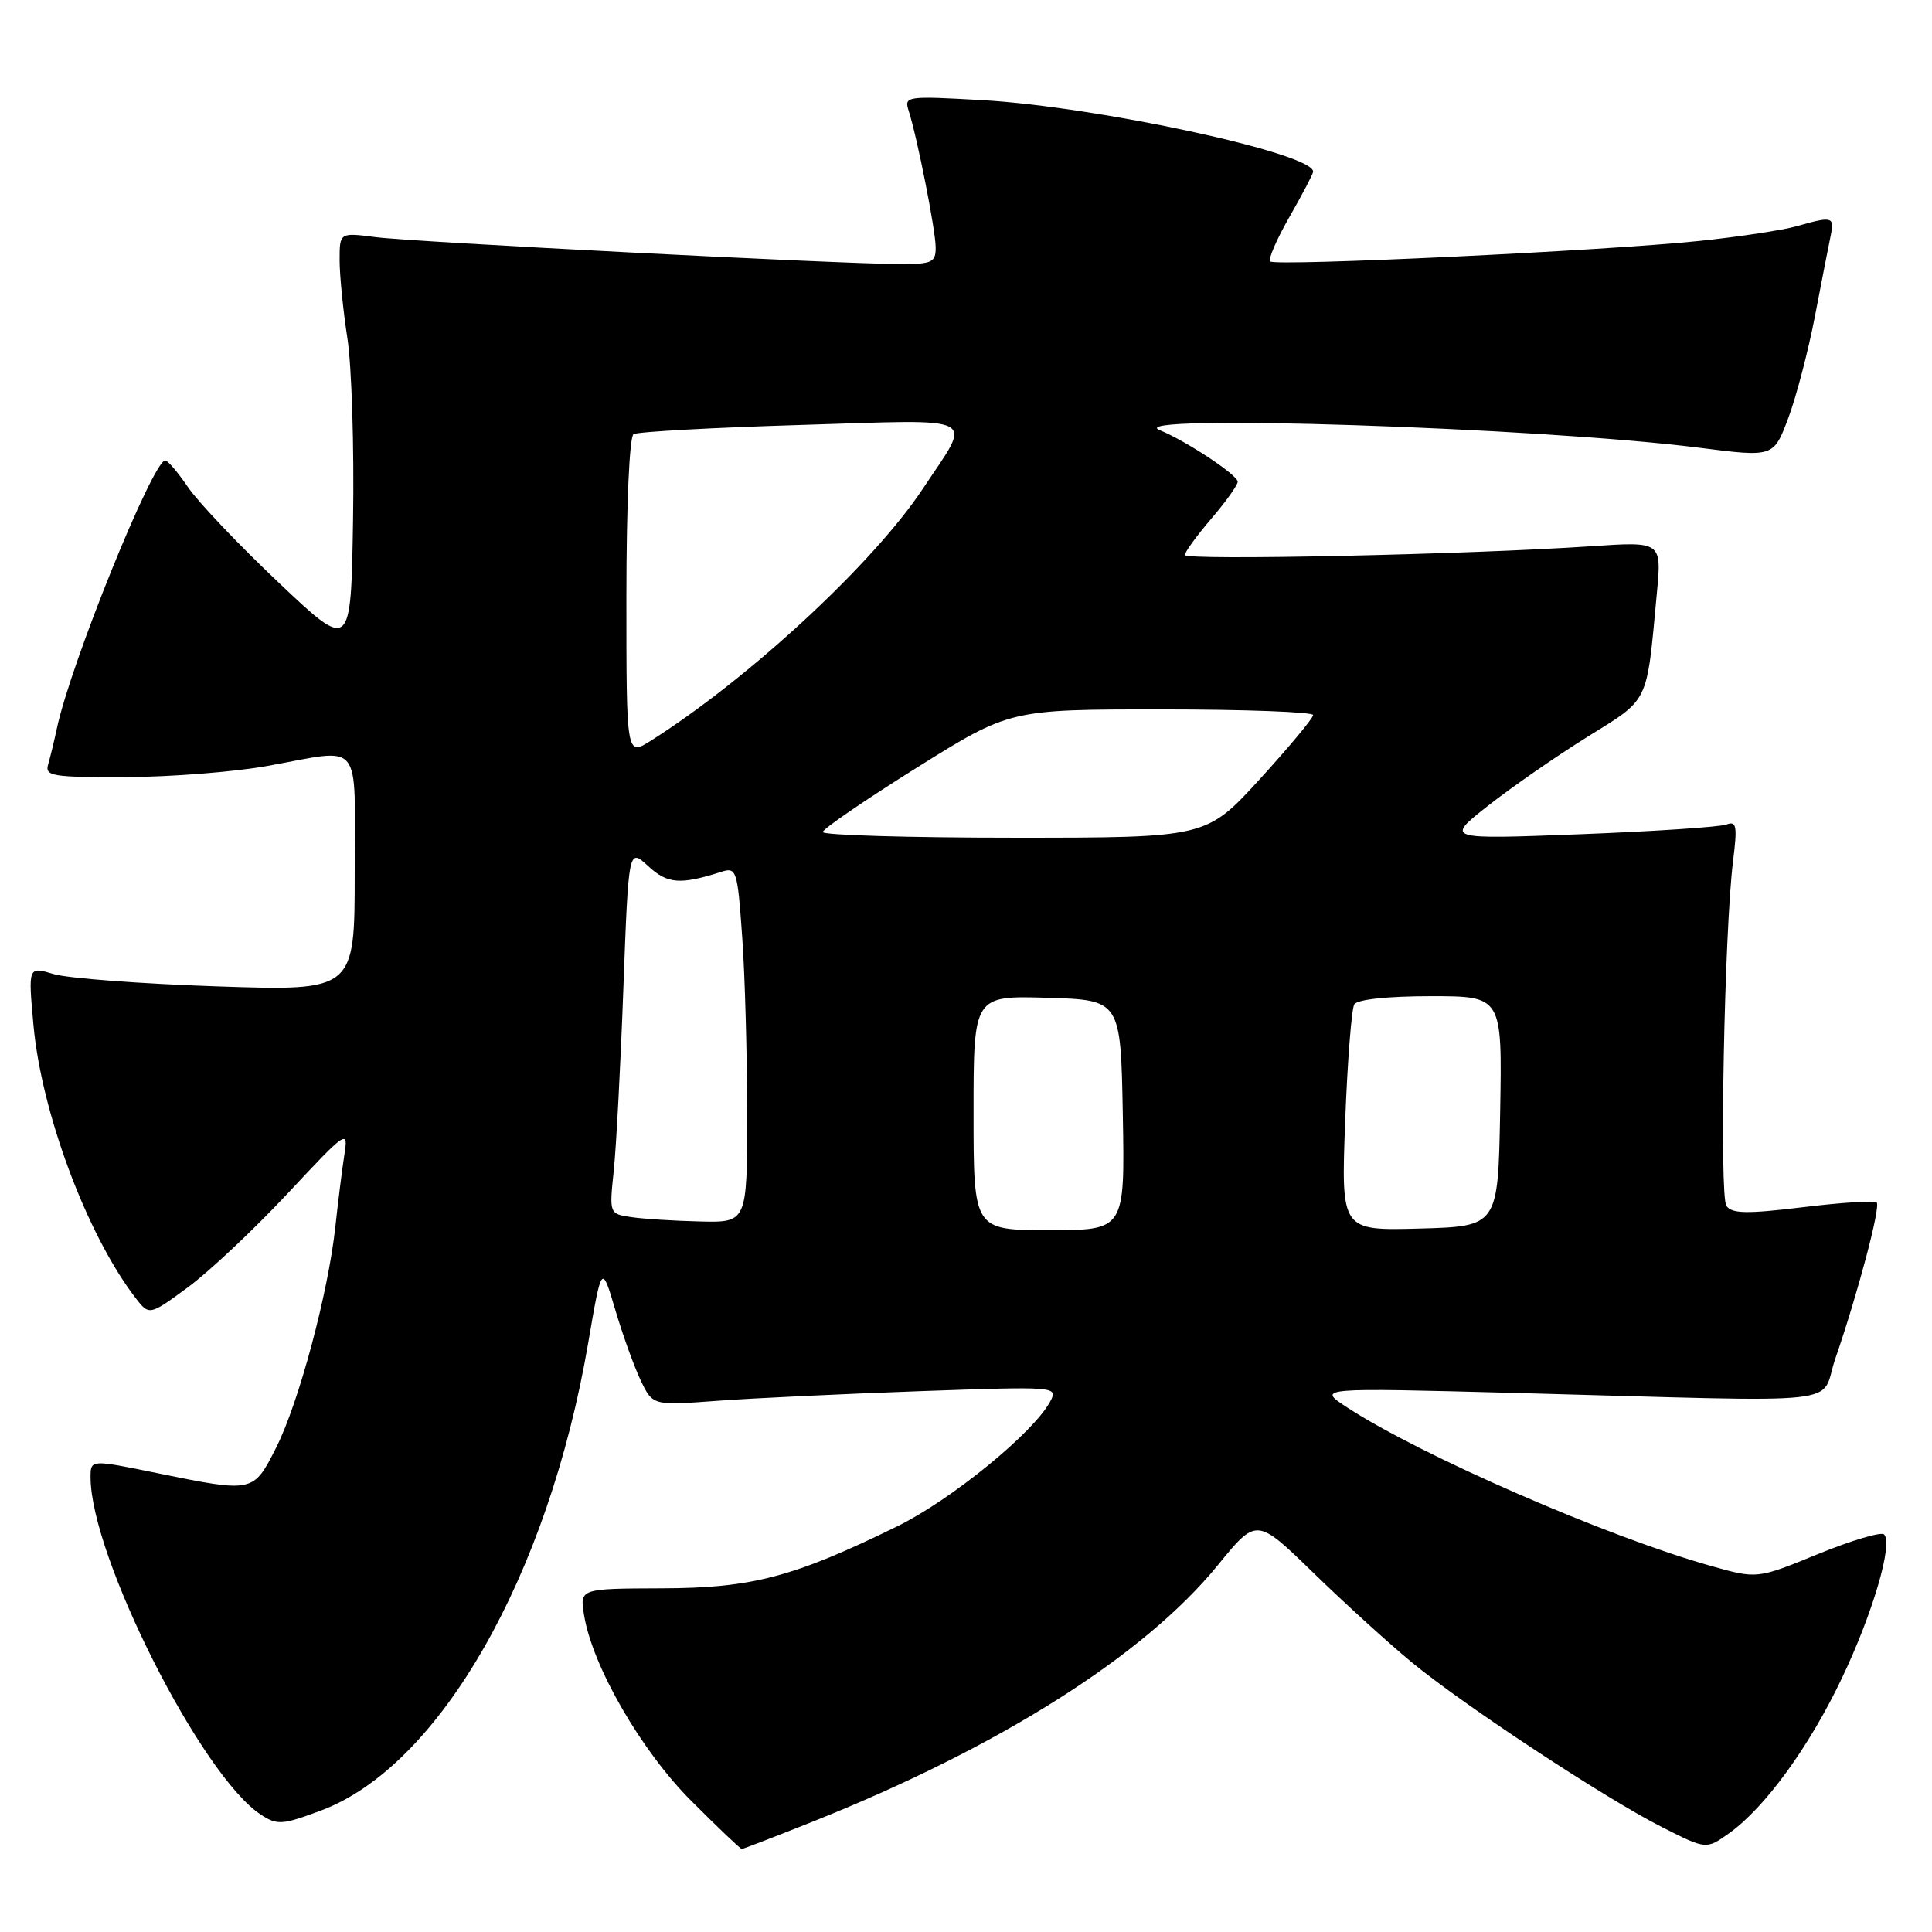 <?xml version="1.0" encoding="UTF-8" standalone="no"?>
<!DOCTYPE svg PUBLIC "-//W3C//DTD SVG 1.1//EN" "http://www.w3.org/Graphics/SVG/1.1/DTD/svg11.dtd" >
<svg xmlns="http://www.w3.org/2000/svg" xmlns:xlink="http://www.w3.org/1999/xlink" version="1.1" viewBox="0 0 256 256">
 <g >
 <path fill="currentColor"
d=" M 107.56 241.43 C 132.41 231.52 151.60 219.38 161.37 207.39 C 166.50 201.09 166.50 201.09 174.00 208.38 C 178.12 212.39 183.97 217.71 187.00 220.21 C 193.95 225.96 212.70 238.30 220.29 242.14 C 226.09 245.07 226.09 245.07 229.11 242.92 C 233.84 239.55 239.71 231.50 244.04 222.41 C 248.14 213.83 250.87 204.53 249.65 203.32 C 249.27 202.94 245.33 204.11 240.90 205.92 C 232.83 209.22 232.83 209.22 226.73 207.50 C 213.06 203.67 188.23 192.85 178.50 186.49 C 174.50 183.88 174.50 183.88 201.00 184.58 C 246.25 185.79 241.00 186.36 243.20 180.00 C 246.18 171.36 249.22 159.88 248.67 159.33 C 248.39 159.06 244.00 159.34 238.92 159.96 C 231.50 160.86 229.49 160.83 228.76 159.79 C 227.81 158.43 228.48 123.44 229.64 114.08 C 230.22 109.45 230.10 108.75 228.78 109.25 C 227.93 109.58 219.20 110.16 209.37 110.54 C 191.50 111.23 191.50 111.23 197.18 106.76 C 200.31 104.30 206.23 100.19 210.35 97.63 C 218.63 92.47 218.16 93.44 219.54 78.62 C 220.19 71.75 220.19 71.75 210.84 72.38 C 194.59 73.48 157.00 74.29 157.00 73.54 C 157.00 73.14 158.58 70.98 160.50 68.73 C 162.43 66.48 164.00 64.28 164.00 63.83 C 164.00 62.94 157.11 58.39 153.67 57.00 C 148.26 54.82 204.04 56.64 225.26 59.34 C 235.01 60.58 235.01 60.58 236.96 55.39 C 238.03 52.53 239.62 46.44 240.50 41.85 C 241.38 37.26 242.31 32.49 242.57 31.25 C 243.10 28.71 242.81 28.62 238.13 29.96 C 236.29 30.49 230.44 31.38 225.14 31.93 C 212.70 33.23 168.98 35.31 168.30 34.64 C 168.02 34.35 169.18 31.67 170.89 28.69 C 172.60 25.70 174.00 23.02 174.00 22.74 C 174.00 20.31 145.44 14.14 130.17 13.27 C 120.06 12.70 119.78 12.74 120.41 14.70 C 121.57 18.36 123.96 30.46 123.98 32.75 C 124.00 34.77 123.52 35.00 119.25 34.99 C 111.34 34.98 54.84 32.08 49.75 31.42 C 45.00 30.81 45.00 30.81 45.00 34.46 C 45.00 36.47 45.46 41.13 46.03 44.81 C 46.60 48.49 46.94 59.32 46.78 68.88 C 46.50 86.26 46.50 86.26 36.93 77.20 C 31.66 72.22 26.26 66.53 24.93 64.58 C 23.59 62.62 22.23 61.01 21.90 61.01 C 20.27 60.99 9.34 88.00 7.54 96.50 C 7.19 98.15 6.67 100.29 6.39 101.25 C 5.91 102.84 6.84 103.00 16.68 102.97 C 22.63 102.95 31.10 102.28 35.50 101.48 C 48.23 99.19 47.00 97.68 47.00 115.65 C 47.00 131.31 47.00 131.31 28.75 130.70 C 18.71 130.36 8.98 129.63 7.11 129.07 C 3.73 128.06 3.73 128.06 4.43 135.78 C 5.48 147.41 11.50 163.54 17.91 171.92 C 19.77 174.34 19.77 174.34 24.85 170.61 C 27.65 168.56 33.59 162.97 38.06 158.20 C 45.96 149.74 46.17 149.61 45.63 153.01 C 45.33 154.93 44.80 159.20 44.44 162.50 C 43.50 171.29 39.58 185.92 36.58 191.84 C 33.55 197.81 33.60 197.80 20.75 195.18 C 12.00 193.39 12.00 193.39 12.00 195.75 C 12.00 206.18 26.69 235.29 34.55 240.44 C 36.74 241.87 37.38 241.83 42.57 239.89 C 58.24 234.02 72.65 208.81 77.93 178.00 C 79.73 167.50 79.73 167.50 81.51 173.50 C 82.48 176.80 84.00 181.02 84.88 182.88 C 86.49 186.25 86.49 186.25 95.00 185.62 C 99.67 185.27 111.77 184.70 121.87 184.34 C 140.03 183.70 140.22 183.72 139.16 185.70 C 136.95 189.84 126.04 198.74 118.90 202.24 C 105.14 208.98 99.66 210.43 87.66 210.46 C 76.82 210.50 76.82 210.50 77.39 214.00 C 78.48 220.76 84.96 232.00 91.61 238.64 C 95.10 242.14 98.11 245.00 98.29 245.00 C 98.47 245.00 102.64 243.39 107.56 241.43 Z  M 129.00 147.46 C 129.00 131.93 129.00 131.93 138.75 132.21 C 148.50 132.50 148.50 132.50 148.78 147.75 C 149.05 163.00 149.05 163.00 139.03 163.00 C 129.00 163.00 129.00 163.00 129.00 147.46 Z  M 178.24 148.61 C 178.54 140.66 179.09 133.67 179.45 133.08 C 179.85 132.43 183.90 132.00 189.59 132.00 C 199.05 132.00 199.05 132.00 198.78 147.25 C 198.50 162.50 198.50 162.50 188.10 162.79 C 177.70 163.07 177.70 163.07 178.24 148.61 Z  M 83.62 161.27 C 80.74 160.84 80.73 160.82 81.32 155.17 C 81.65 152.05 82.23 141.15 82.60 130.93 C 83.29 112.37 83.29 112.37 85.88 114.76 C 88.44 117.13 90.13 117.26 95.59 115.52 C 97.59 114.88 97.72 115.29 98.34 124.08 C 98.71 129.15 99.00 139.76 99.00 147.65 C 99.00 162.00 99.00 162.00 92.75 161.85 C 89.31 161.77 85.20 161.51 83.62 161.27 Z  M 109.02 110.25 C 109.03 109.84 114.62 106.01 121.43 101.75 C 133.82 94.00 133.82 94.00 153.91 94.00 C 164.96 94.00 174.00 94.34 174.00 94.75 C 173.99 95.16 170.81 98.99 166.92 103.25 C 159.84 111.00 159.84 111.00 134.42 111.00 C 120.44 111.00 109.01 110.66 109.02 110.25 Z  M 83.00 79.16 C 83.00 66.97 83.40 57.87 83.95 57.53 C 84.47 57.21 94.45 56.66 106.12 56.31 C 130.33 55.58 128.88 54.82 122.26 64.79 C 115.70 74.68 99.23 89.93 86.25 98.14 C 83.00 100.20 83.00 100.20 83.00 79.16 Z "/>
</g>
</svg>